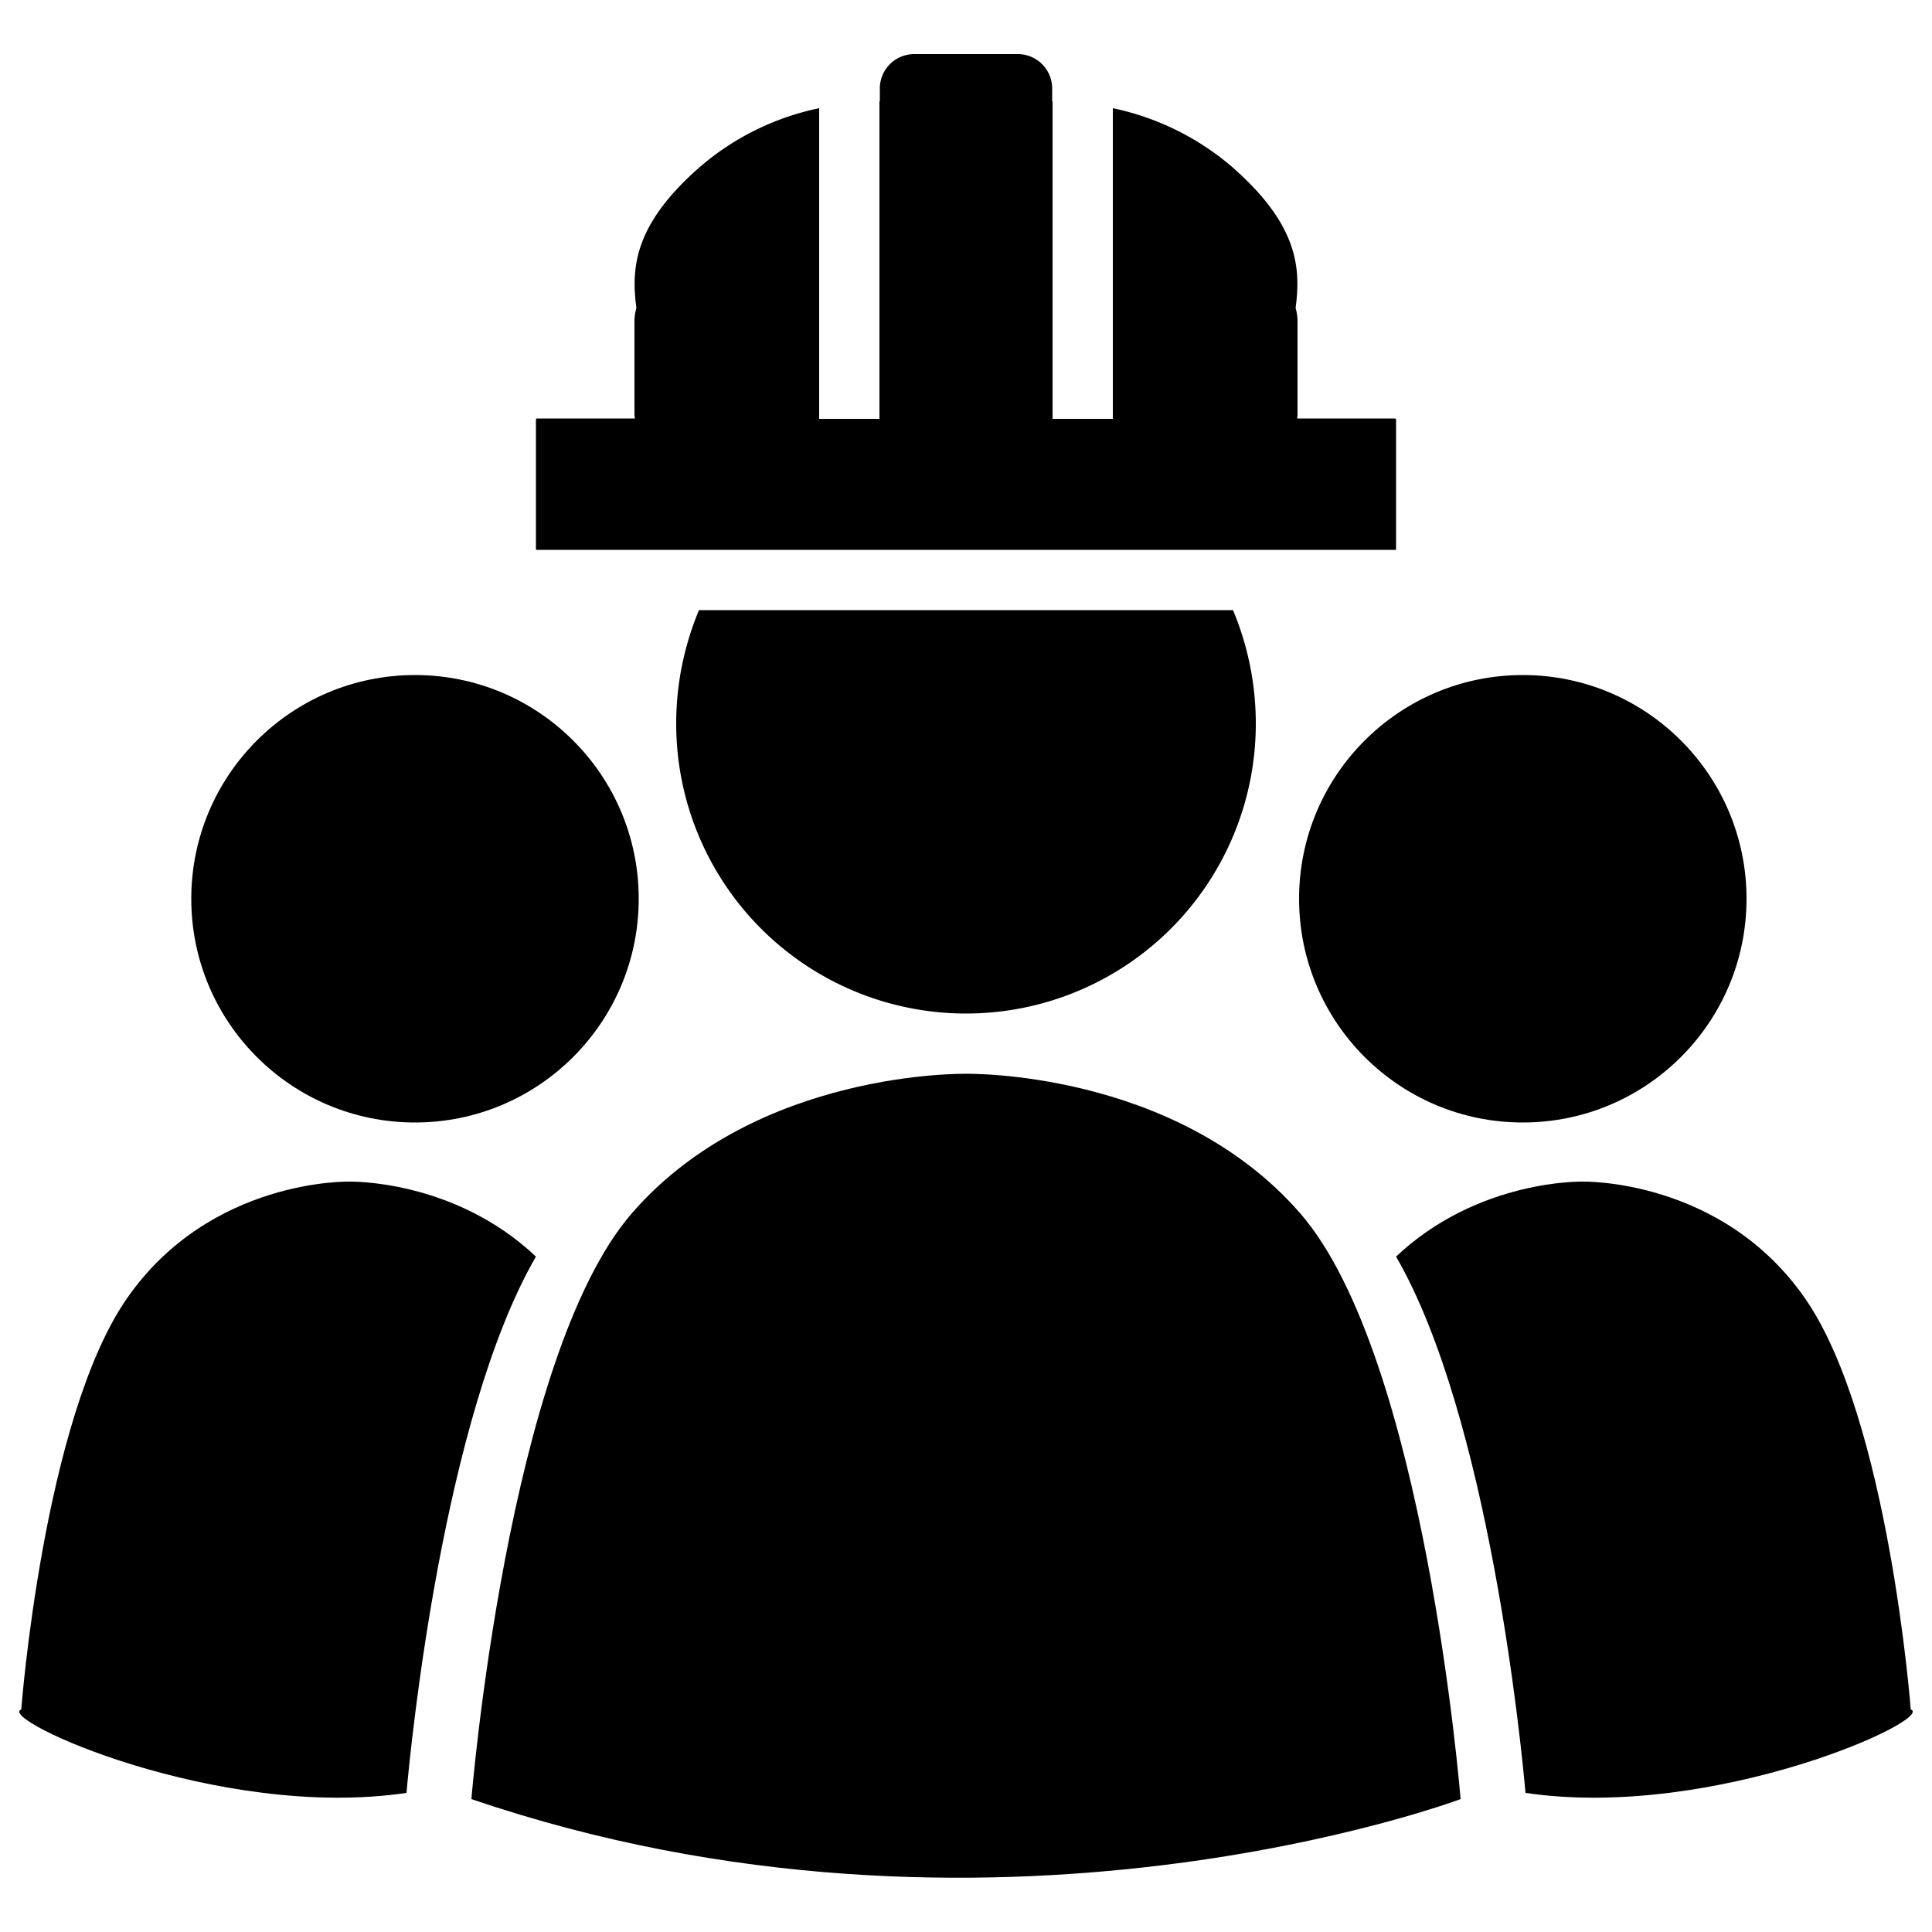 <svg
  xmlns="http://www.w3.org/2000/svg"
  viewBox="0 0 500 500"
  width="500"
  height="500"
  fill="#000000"
>
  <circle cx="107.4" cy="232.6" r="57.9" />
  <path d="M361.1 108.3h-25.4c0-.3.1-.6.1-1V83a12.6 12.6 0 0 0-.5-3.3c1.4-10.5.6-21.8-16.9-36.9A69.2 69.2 0 0 0 288 28v80.4h-15.6V26.2h-.1V23a8.9 8.9 0 0 0-8.9-9h-26.8a8.9 8.9 0 0 0-8.9 9v3.2a.1.1 0 0 0-.1.1v82.1H212V28a68.7 68.7 0 0 0-30.4 14.8c-17.5 15.1-18.3 26.4-16.9 36.9a12.6 12.6 0 0 0-.5 3.3v24.3c0 .4.1.7.1 1h-25.4l-.2.2v33.7c0 .1.1.1.2.1h222.2c.1 0 .2 0 .2-.1v-33.7z" />
  <path d="M180.9 157.9a76 76 0 0 0-5.9 29.4 75 75 0 0 0 150 0 76 76 0 0 0-5.9-29.4z" />
  <path d="M122 465.6s9.3-114.6 41.6-151.7 86.4-36 86.4-36 54-1.1 86.4 36S378 465.6 378 465.6s-121.8 45.8-256 0z" />
  <path d="M138.7 325.2c-21.3-20.1-48.3-19.4-48.3-19.4s-36-.9-57.6 30.3S5.5 442.4 5.5 442.4c-6.6 2.4 51 28.8 99.7 21.6 1.1-12.5 9.5-97.3 33.5-138.8z" />
  <circle cx="394.1" cy="232.6" r="57.9" />
  <path d="M361.3 325.2c21.3-20.1 48.3-19.4 48.3-19.4s36-.9 57.6 30.3 27.3 106.3 27.3 106.3c6.6 2.4-51 28.8-99.7 21.6-1.1-12.5-9.5-97.3-33.5-138.8z" />
</svg>
